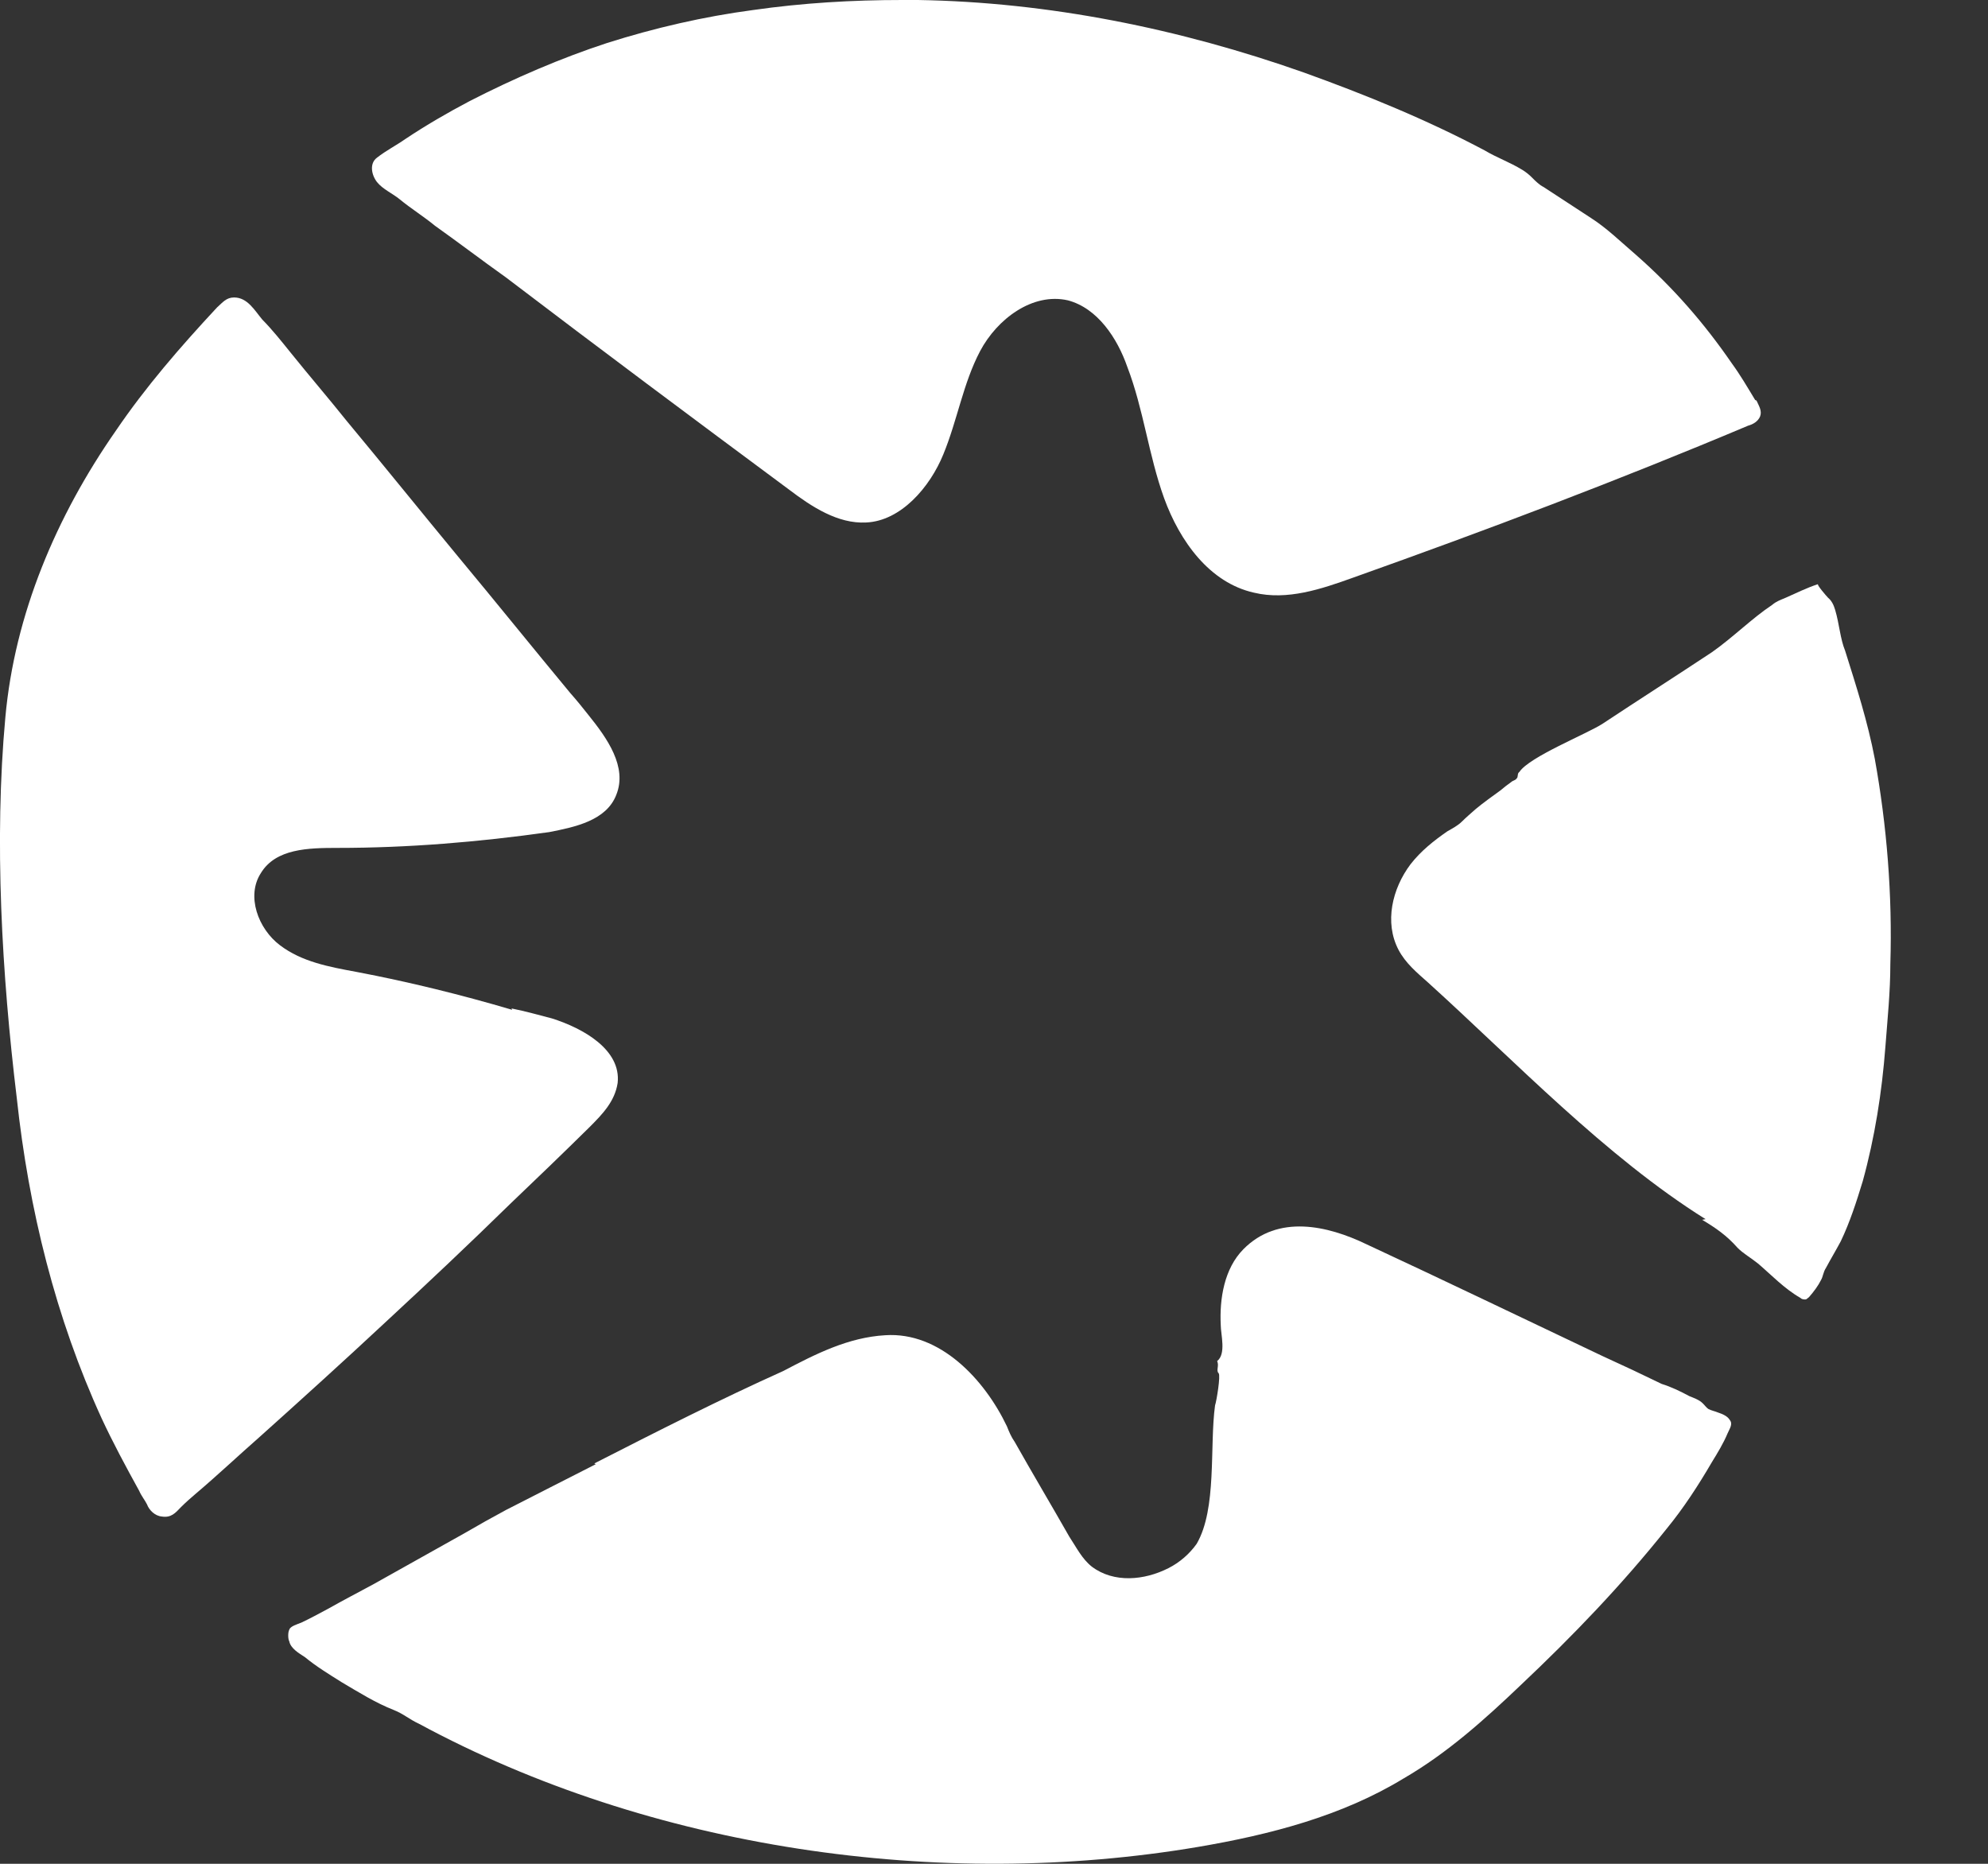 <svg width="16" height="15" viewBox="0 0 16 15" fill="none" xmlns="http://www.w3.org/2000/svg">
<rect x="0" y="0" width="16" height="15" fill="#333333" stroke="none"/>
<path d="M13.699 9.817C13.807 9.881 13.898 9.944 13.984 10.042C14.029 10.088 14.092 10.123 14.149 10.169C14.257 10.261 14.36 10.371 14.491 10.446C14.502 10.458 14.519 10.458 14.53 10.458C14.542 10.458 14.548 10.446 14.559 10.44C14.599 10.394 14.633 10.348 14.656 10.302C14.673 10.273 14.673 10.239 14.696 10.204C14.736 10.129 14.775 10.065 14.815 9.99C14.889 9.835 14.941 9.673 14.992 9.506C15.089 9.154 15.146 8.791 15.174 8.427C15.191 8.202 15.214 7.983 15.214 7.758C15.231 7.204 15.186 6.645 15.089 6.108C15.032 5.809 14.941 5.526 14.85 5.237C14.81 5.139 14.804 5.024 14.77 4.909C14.758 4.868 14.741 4.834 14.713 4.811C14.701 4.799 14.616 4.701 14.633 4.701C14.542 4.73 14.451 4.776 14.371 4.811C14.331 4.828 14.297 4.839 14.263 4.868C14.098 4.978 13.95 5.128 13.778 5.249C13.482 5.445 13.192 5.63 12.896 5.826C12.77 5.907 12.309 6.091 12.229 6.212C12.212 6.224 12.218 6.241 12.212 6.258C12.2 6.276 12.195 6.276 12.172 6.287C12.132 6.316 12.109 6.333 12.075 6.362C12.012 6.408 11.938 6.46 11.876 6.512C11.83 6.553 11.802 6.576 11.768 6.61C11.733 6.645 11.688 6.668 11.648 6.691C11.54 6.766 11.437 6.847 11.352 6.956C11.204 7.153 11.141 7.424 11.255 7.643C11.312 7.752 11.403 7.827 11.494 7.908C12.189 8.537 12.924 9.31 13.727 9.812L13.699 9.817Z" fill="white"/>
<path d="M14.137 3.224C14.155 3.265 14.183 3.305 14.166 3.351C14.149 3.392 14.109 3.415 14.069 3.426C13.027 3.865 11.961 4.268 10.89 4.649C10.634 4.741 10.36 4.834 10.093 4.77C9.734 4.69 9.495 4.355 9.369 4.009C9.244 3.663 9.204 3.294 9.073 2.953C8.993 2.723 8.834 2.48 8.594 2.417C8.31 2.353 8.025 2.567 7.888 2.826C7.751 3.086 7.706 3.38 7.592 3.657C7.484 3.922 7.25 4.193 6.971 4.205C6.743 4.217 6.532 4.078 6.35 3.94C5.587 3.374 4.829 2.809 4.071 2.232C3.877 2.094 3.695 1.955 3.501 1.817C3.41 1.742 3.308 1.679 3.217 1.604C3.16 1.557 3.08 1.523 3.034 1.465C2.989 1.407 2.972 1.315 3.034 1.269C3.108 1.211 3.188 1.171 3.262 1.119C3.427 1.009 3.604 0.906 3.781 0.813C4.14 0.629 4.516 0.467 4.886 0.346C5.267 0.225 5.666 0.133 6.059 0.081C6.464 0.023 6.863 0 7.261 0H7.387C8.441 0.017 9.495 0.231 10.492 0.583C10.987 0.761 11.483 0.963 11.95 1.211C12.047 1.269 12.149 1.304 12.252 1.367C12.28 1.384 12.309 1.407 12.332 1.431C12.36 1.459 12.389 1.488 12.423 1.505C12.548 1.586 12.679 1.673 12.804 1.754C12.93 1.834 13.049 1.95 13.169 2.053C13.465 2.313 13.716 2.601 13.938 2.924C14.006 3.017 14.063 3.115 14.126 3.219L14.137 3.224Z" fill="white"/>
<path d="M4.795 11.784C4.555 11.905 4.31 12.032 4.071 12.153C3.963 12.211 3.849 12.275 3.741 12.338C3.496 12.476 3.245 12.615 3 12.753C2.88 12.817 2.761 12.88 2.636 12.95C2.561 12.99 2.499 13.024 2.425 13.059C2.396 13.071 2.334 13.088 2.328 13.117C2.317 13.134 2.317 13.192 2.328 13.209C2.339 13.267 2.408 13.307 2.453 13.336C2.544 13.411 2.647 13.474 2.749 13.538C2.886 13.619 3.023 13.705 3.171 13.763C3.245 13.792 3.296 13.838 3.37 13.872C5.239 14.882 7.563 15.216 9.643 14.864C10.218 14.766 10.799 14.617 11.3 14.311C11.648 14.109 11.95 13.838 12.24 13.561C12.662 13.163 13.055 12.753 13.414 12.303C13.551 12.136 13.67 11.952 13.778 11.767C13.824 11.692 13.87 11.617 13.904 11.536C13.921 11.496 13.949 11.461 13.921 11.427C13.904 11.398 13.864 11.38 13.83 11.369C13.801 11.357 13.773 11.352 13.75 11.34C13.733 11.329 13.722 11.311 13.704 11.294C13.676 11.265 13.625 11.248 13.596 11.236C13.522 11.196 13.448 11.161 13.374 11.138C13.22 11.063 13.061 10.988 12.896 10.913C12.263 10.613 11.631 10.308 10.998 10.014C10.685 9.863 10.286 9.771 10.007 10.054C9.853 10.21 9.814 10.452 9.825 10.665C9.825 10.74 9.87 10.896 9.796 10.954C9.814 10.994 9.785 11.029 9.808 11.052C9.825 11.069 9.791 11.277 9.779 11.311C9.734 11.64 9.796 12.142 9.631 12.425C9.574 12.505 9.495 12.575 9.403 12.621C9.21 12.719 8.965 12.742 8.788 12.609C8.708 12.546 8.663 12.453 8.606 12.367C8.458 12.107 8.31 11.859 8.167 11.605C8.139 11.565 8.122 11.525 8.104 11.479C7.922 11.098 7.563 10.717 7.125 10.746C6.828 10.763 6.566 10.896 6.304 11.034C5.803 11.259 5.29 11.519 4.783 11.778L4.795 11.784Z" fill="white"/>
<path d="M4.122 8.127C3.712 8.006 3.291 7.902 2.869 7.822C2.647 7.781 2.43 7.741 2.254 7.608C2.077 7.475 1.98 7.21 2.1 7.026C2.22 6.829 2.482 6.824 2.715 6.824C3.285 6.824 3.849 6.777 4.419 6.697C4.629 6.656 4.88 6.604 4.96 6.397C5.051 6.172 4.886 5.941 4.738 5.757C4.692 5.699 4.641 5.635 4.59 5.578C4.288 5.214 3.991 4.845 3.689 4.482C3.388 4.118 3.091 3.749 2.789 3.386C2.641 3.201 2.487 3.022 2.339 2.838C2.265 2.746 2.191 2.653 2.111 2.572C2.049 2.498 1.992 2.394 1.884 2.394C1.821 2.394 1.792 2.434 1.747 2.474C1.451 2.792 1.171 3.115 0.932 3.467C0.454 4.153 0.118 4.943 0.043 5.774C-0.048 6.766 0.015 7.845 0.135 8.837C0.231 9.731 0.448 10.607 0.818 11.415C0.909 11.611 1.012 11.802 1.12 11.998C1.137 12.038 1.166 12.073 1.183 12.107C1.2 12.153 1.246 12.2 1.302 12.205C1.377 12.217 1.411 12.177 1.456 12.13C1.496 12.09 1.536 12.055 1.576 12.021C1.753 11.871 1.918 11.715 2.089 11.565C2.43 11.259 2.767 10.954 3.108 10.636C3.45 10.319 3.775 10.013 4.105 9.69C4.316 9.489 4.538 9.275 4.749 9.067C4.846 8.969 4.948 8.866 4.971 8.716C5 8.45 4.698 8.277 4.441 8.196C4.333 8.168 4.231 8.139 4.117 8.116L4.122 8.127Z" fill="white"/>
</svg>

